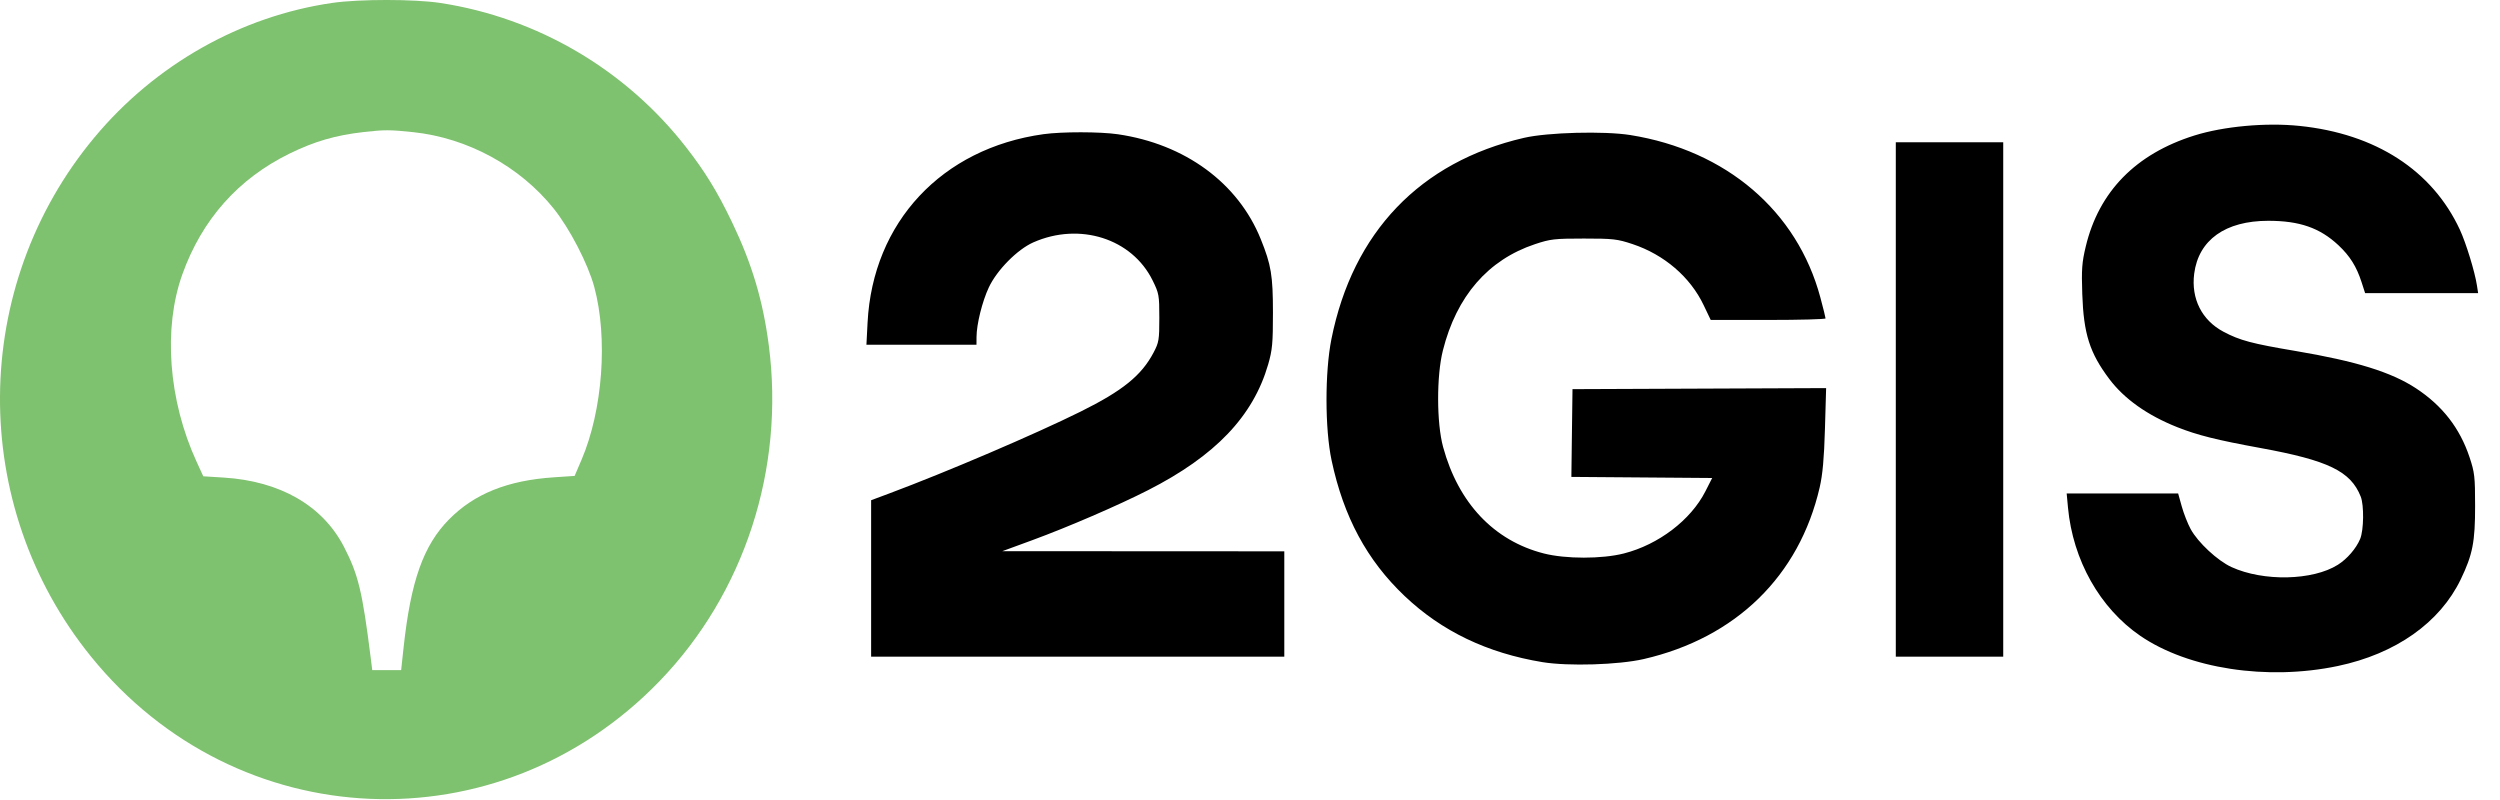 <svg width="100" height="32" viewBox="0 0 100 32" fill="none" xmlns="http://www.w3.org/2000/svg">
<path fill-rule="evenodd" clip-rule="evenodd" d="M17.616 0.119C21.501 0.714 25.027 2.785 27.444 5.89C28.204 6.867 28.692 7.663 29.274 8.873C30.076 10.541 30.518 12.017 30.752 13.815C31.395 18.756 29.778 23.729 26.385 27.242C19.948 33.91 9.473 33.461 3.644 26.267C-1.268 20.206 -1.208 11.466 3.787 5.485C6.214 2.578 9.629 0.649 13.288 0.117C14.369 -0.04 16.582 -0.039 17.616 0.119ZM14.558 5.28C13.431 5.407 12.586 5.652 11.583 6.143C9.532 7.147 8.081 8.78 7.296 10.967C6.519 13.129 6.737 16.015 7.862 18.466L8.131 19.052L8.948 19.103C11.204 19.244 12.905 20.223 13.757 21.869C14.332 22.983 14.494 23.653 14.828 26.309L14.89 26.805H15.468H16.046L16.144 25.896C16.432 23.239 16.936 21.817 17.959 20.779C18.972 19.75 20.302 19.216 22.16 19.092L22.985 19.037L23.259 18.397C24.11 16.411 24.323 13.514 23.769 11.472C23.52 10.555 22.789 9.144 22.15 8.346C20.793 6.653 18.704 5.516 16.527 5.286C15.598 5.188 15.388 5.187 14.558 5.28Z" fill="#7EC16E"/>
<path fill-rule="evenodd" clip-rule="evenodd" d="M91.975 5.036C95.026 5.348 97.293 6.815 98.395 9.189C98.64 9.717 98.994 10.871 99.077 11.414L99.125 11.724H96.864H94.604L94.464 11.29C94.261 10.66 93.997 10.24 93.535 9.807C92.793 9.114 91.983 8.832 90.732 8.832C89.015 8.832 87.943 9.596 87.768 10.945C87.639 11.948 88.073 12.81 88.942 13.271C89.593 13.616 90.071 13.744 91.822 14.039C94.243 14.448 95.647 14.883 96.633 15.528C97.693 16.223 98.393 17.122 98.781 18.287C98.984 18.896 99.004 19.067 99.004 20.235C99.006 21.674 98.907 22.181 98.432 23.169C97.598 24.905 95.831 26.152 93.514 26.64C90.691 27.234 87.534 26.751 85.61 25.432C83.996 24.325 82.915 22.407 82.719 20.301L82.667 19.739H84.897H87.126L87.27 20.256C87.349 20.54 87.509 20.949 87.627 21.165C87.917 21.698 88.702 22.428 89.26 22.683C90.535 23.267 92.512 23.224 93.515 22.591C93.888 22.355 94.245 21.942 94.406 21.558C94.552 21.209 94.566 20.208 94.429 19.864C94.026 18.848 93.136 18.417 90.417 17.92C88.679 17.603 87.898 17.407 87.091 17.087C85.897 16.613 84.97 15.956 84.372 15.16C83.588 14.117 83.346 13.358 83.291 11.765C83.257 10.775 83.277 10.501 83.429 9.865C83.953 7.666 85.429 6.157 87.773 5.421C88.945 5.053 90.632 4.898 91.975 5.036ZM65.214 5.402C69.05 6.016 71.888 8.442 72.814 11.898C72.929 12.325 73.022 12.702 73.022 12.736C73.022 12.77 71.989 12.798 70.726 12.798H68.429L68.145 12.204C67.608 11.078 66.568 10.186 65.303 9.764C64.693 9.561 64.524 9.542 63.354 9.542C62.182 9.542 62.016 9.561 61.401 9.766C59.521 10.392 58.262 11.845 57.715 14.02C57.458 15.04 57.463 16.921 57.724 17.88C58.336 20.125 59.758 21.628 61.752 22.138C62.628 22.362 64.081 22.362 64.957 22.138C66.342 21.784 67.631 20.802 68.214 19.657L68.487 19.12L65.671 19.098L62.855 19.076L62.877 17.321L62.9 15.566L67.972 15.545L73.045 15.524L72.998 17.156C72.963 18.349 72.906 18.98 72.787 19.497C71.969 23.041 69.436 25.512 65.751 26.362C64.744 26.594 62.733 26.655 61.701 26.486C59.484 26.121 57.67 25.25 56.182 23.838C54.678 22.409 53.745 20.676 53.264 18.417C52.995 17.158 52.992 14.886 53.257 13.561C54.111 9.29 56.804 6.476 60.958 5.514C61.905 5.294 64.167 5.235 65.214 5.402ZM44.713 5.37C47.402 5.762 49.523 7.317 50.429 9.562C50.848 10.598 50.917 11.018 50.918 12.509C50.918 13.732 50.893 13.999 50.727 14.575C50.126 16.652 48.611 18.238 45.918 19.609C44.719 20.22 42.721 21.082 41.292 21.607L40.093 22.047L45.732 22.05L51.372 22.053V24.16V26.268H43.109H34.845V23.138V20.009L35.568 19.739C37.875 18.877 41.403 17.368 43.223 16.465C44.906 15.63 45.659 15.021 46.143 14.102C46.356 13.698 46.373 13.596 46.373 12.714C46.373 11.807 46.36 11.736 46.105 11.218C45.28 9.542 43.188 8.875 41.331 9.696C40.693 9.978 39.876 10.805 39.552 11.498C39.288 12.062 39.063 12.97 39.061 13.48L39.059 13.79H36.858H34.657L34.703 12.901C34.911 8.889 37.672 5.933 41.74 5.367C42.475 5.265 44.002 5.266 44.713 5.37ZM80.129 15.979V26.268H77.981H75.832V15.979V5.691H77.981H80.129V15.979Z" fill="black"/>
</svg>
